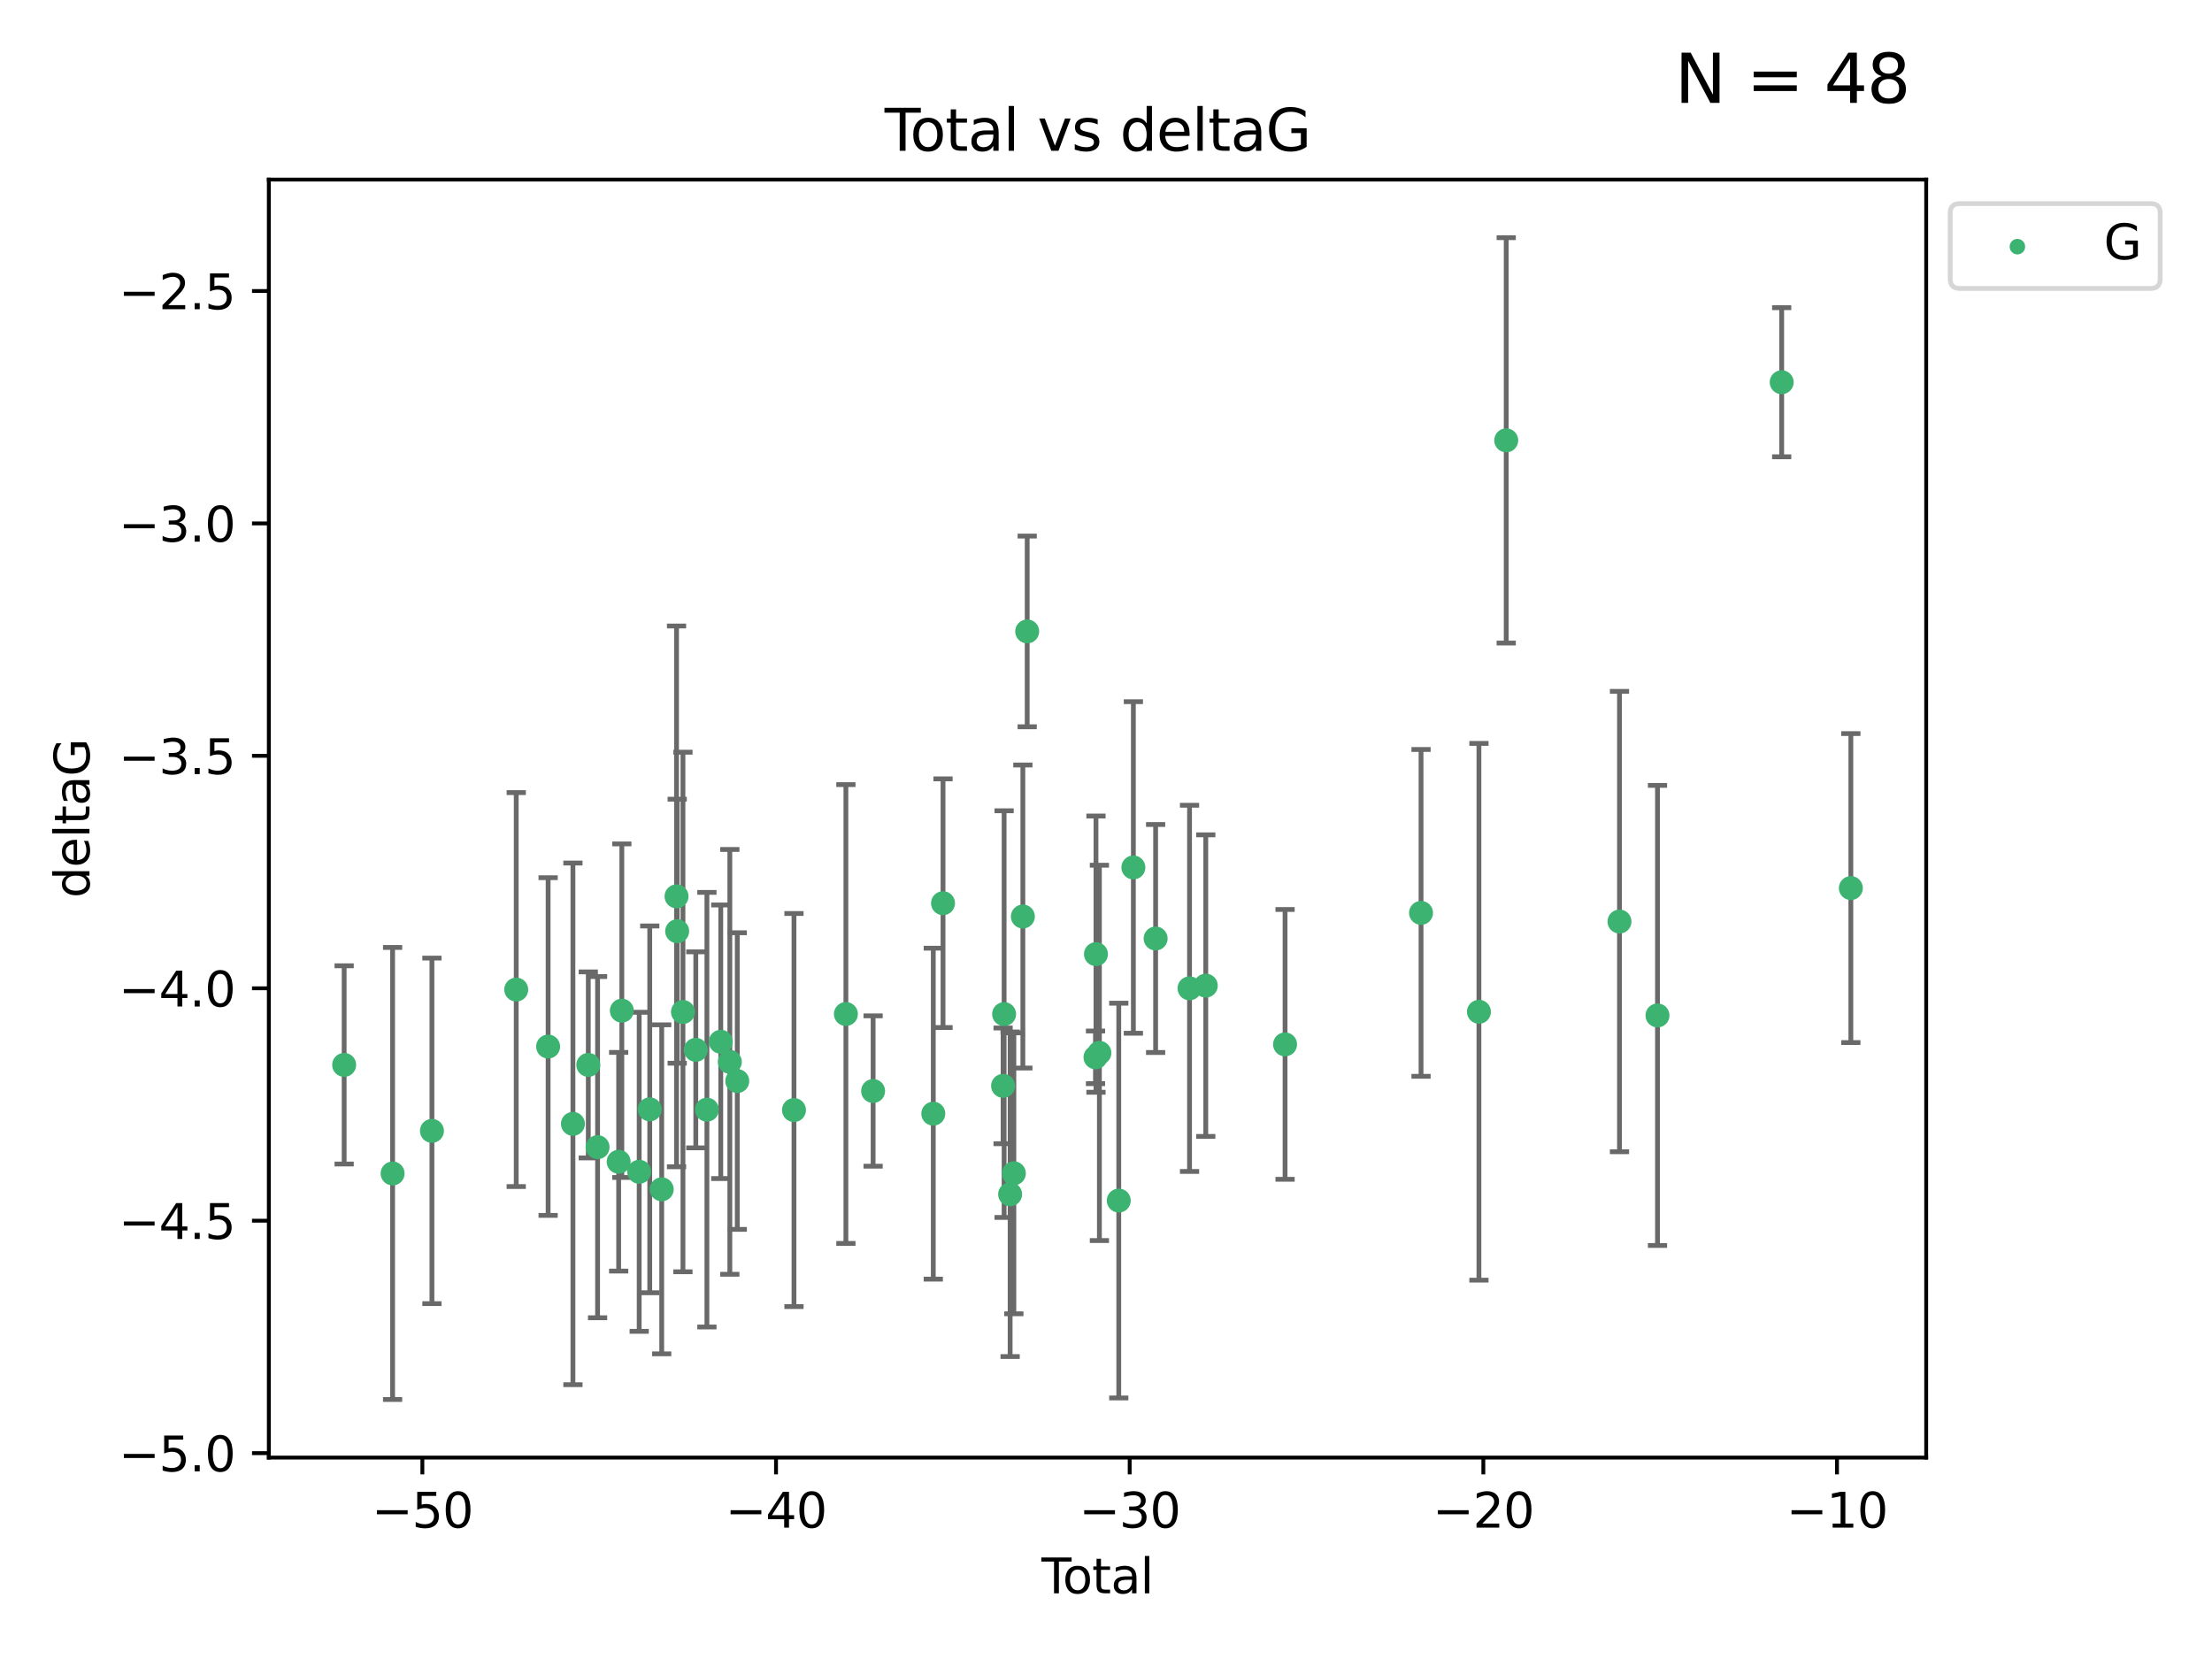 <?xml version="1.0" encoding="utf-8" standalone="no"?>
<!DOCTYPE svg PUBLIC "-//W3C//DTD SVG 1.1//EN"
  "http://www.w3.org/Graphics/SVG/1.1/DTD/svg11.dtd">
<svg xmlns:xlink="http://www.w3.org/1999/xlink" width="460.8pt" height="345.6pt" viewBox="0 0 460.8 345.6" xmlns="http://www.w3.org/2000/svg" version="1.1">
 <defs>
  <style type="text/css">*{stroke-linejoin: round; stroke-linecap: butt}</style>
 </defs>
 <g id="figure_1">
  <g id="patch_1">
   <path d="M 0 345.6 
L 460.8 345.6 
L 460.8 0 
L 0 0 
z
" style="fill: #ffffff"/>
  </g>
  <g id="axes_1">
   <g id="patch_2">
    <path d="M 56 303.64 
L 401.26 303.64 
L 401.26 37.411 
L 56 37.411 
z
" style="fill: #ffffff"/>
   </g>
   <g id="PathCollection_1">
    <defs>
     <path id="m19e76d04d7" d="M 0 1.118 
C 0.297 1.118 0.581 1 0.791 0.791 
C 1 0.581 1.118 0.297 1.118 0 
C 1.118 -0.297 1 -0.581 0.791 -0.791 
C 0.581 -1 0.297 -1.118 0 -1.118 
C -0.297 -1.118 -0.581 -1 -0.791 -0.791 
C -1 -0.581 -1.118 -0.297 -1.118 0 
C -1.118 0.297 -1 0.581 -0.791 0.791 
C -0.581 1 -0.297 1.118 0 1.118 
z
" style="stroke: #3cb371"/>
    </defs>
    <g clip-path="url(#pc43742efe1)">
     <use xlink:href="#m19e76d04d7" x="71.694" y="221.839" style="fill: #3cb371; stroke: #3cb371"/>
     <use xlink:href="#m19e76d04d7" x="81.786" y="244.454" style="fill: #3cb371; stroke: #3cb371"/>
     <use xlink:href="#m19e76d04d7" x="89.979" y="235.581" style="fill: #3cb371; stroke: #3cb371"/>
     <use xlink:href="#m19e76d04d7" x="107.539" y="206.146" style="fill: #3cb371; stroke: #3cb371"/>
     <use xlink:href="#m19e76d04d7" x="114.184" y="218.017" style="fill: #3cb371; stroke: #3cb371"/>
     <use xlink:href="#m19e76d04d7" x="119.351" y="234.121" style="fill: #3cb371; stroke: #3cb371"/>
     <use xlink:href="#m19e76d04d7" x="122.552" y="221.839" style="fill: #3cb371; stroke: #3cb371"/>
     <use xlink:href="#m19e76d04d7" x="124.487" y="238.972" style="fill: #3cb371; stroke: #3cb371"/>
     <use xlink:href="#m19e76d04d7" x="128.879" y="242.013" style="fill: #3cb371; stroke: #3cb371"/>
     <use xlink:href="#m19e76d04d7" x="129.538" y="210.541" style="fill: #3cb371; stroke: #3cb371"/>
     <use xlink:href="#m19e76d04d7" x="133.154" y="244.106" style="fill: #3cb371; stroke: #3cb371"/>
     <use xlink:href="#m19e76d04d7" x="135.354" y="231.1" style="fill: #3cb371; stroke: #3cb371"/>
     <use xlink:href="#m19e76d04d7" x="137.846" y="247.757" style="fill: #3cb371; stroke: #3cb371"/>
     <use xlink:href="#m19e76d04d7" x="140.934" y="186.729" style="fill: #3cb371; stroke: #3cb371"/>
     <use xlink:href="#m19e76d04d7" x="141.069" y="193.984" style="fill: #3cb371; stroke: #3cb371"/>
     <use xlink:href="#m19e76d04d7" x="142.271" y="210.816" style="fill: #3cb371; stroke: #3cb371"/>
     <use xlink:href="#m19e76d04d7" x="144.947" y="218.701" style="fill: #3cb371; stroke: #3cb371"/>
     <use xlink:href="#m19e76d04d7" x="147.261" y="231.169" style="fill: #3cb371; stroke: #3cb371"/>
     <use xlink:href="#m19e76d04d7" x="150.148" y="217.019" style="fill: #3cb371; stroke: #3cb371"/>
     <use xlink:href="#m19e76d04d7" x="152.038" y="221.206" style="fill: #3cb371; stroke: #3cb371"/>
     <use xlink:href="#m19e76d04d7" x="153.588" y="225.206" style="fill: #3cb371; stroke: #3cb371"/>
     <use xlink:href="#m19e76d04d7" x="165.4" y="231.244" style="fill: #3cb371; stroke: #3cb371"/>
     <use xlink:href="#m19e76d04d7" x="176.215" y="211.237" style="fill: #3cb371; stroke: #3cb371"/>
     <use xlink:href="#m19e76d04d7" x="181.884" y="227.278" style="fill: #3cb371; stroke: #3cb371"/>
     <use xlink:href="#m19e76d04d7" x="194.42" y="231.996" style="fill: #3cb371; stroke: #3cb371"/>
     <use xlink:href="#m19e76d04d7" x="196.448" y="188.152" style="fill: #3cb371; stroke: #3cb371"/>
     <use xlink:href="#m19e76d04d7" x="208.962" y="226.203" style="fill: #3cb371; stroke: #3cb371"/>
     <use xlink:href="#m19e76d04d7" x="209.175" y="211.258" style="fill: #3cb371; stroke: #3cb371"/>
     <use xlink:href="#m19e76d04d7" x="210.428" y="248.785" style="fill: #3cb371; stroke: #3cb371"/>
     <use xlink:href="#m19e76d04d7" x="211.206" y="244.427" style="fill: #3cb371; stroke: #3cb371"/>
     <use xlink:href="#m19e76d04d7" x="213.081" y="190.925" style="fill: #3cb371; stroke: #3cb371"/>
     <use xlink:href="#m19e76d04d7" x="213.983" y="131.536" style="fill: #3cb371; stroke: #3cb371"/>
     <use xlink:href="#m19e76d04d7" x="228.213" y="220.259" style="fill: #3cb371; stroke: #3cb371"/>
     <use xlink:href="#m19e76d04d7" x="228.311" y="198.764" style="fill: #3cb371; stroke: #3cb371"/>
     <use xlink:href="#m19e76d04d7" x="229.025" y="219.335" style="fill: #3cb371; stroke: #3cb371"/>
     <use xlink:href="#m19e76d04d7" x="233.06" y="250.1" style="fill: #3cb371; stroke: #3cb371"/>
     <use xlink:href="#m19e76d04d7" x="236.102" y="180.705" style="fill: #3cb371; stroke: #3cb371"/>
     <use xlink:href="#m19e76d04d7" x="240.738" y="195.507" style="fill: #3cb371; stroke: #3cb371"/>
     <use xlink:href="#m19e76d04d7" x="247.802" y="205.891" style="fill: #3cb371; stroke: #3cb371"/>
     <use xlink:href="#m19e76d04d7" x="251.185" y="205.324" style="fill: #3cb371; stroke: #3cb371"/>
     <use xlink:href="#m19e76d04d7" x="267.701" y="217.565" style="fill: #3cb371; stroke: #3cb371"/>
     <use xlink:href="#m19e76d04d7" x="296.028" y="190.172" style="fill: #3cb371; stroke: #3cb371"/>
     <use xlink:href="#m19e76d04d7" x="308.089" y="210.775" style="fill: #3cb371; stroke: #3cb371"/>
     <use xlink:href="#m19e76d04d7" x="313.772" y="91.737" style="fill: #3cb371; stroke: #3cb371"/>
     <use xlink:href="#m19e76d04d7" x="337.369" y="191.977" style="fill: #3cb371; stroke: #3cb371"/>
     <use xlink:href="#m19e76d04d7" x="345.286" y="211.534" style="fill: #3cb371; stroke: #3cb371"/>
     <use xlink:href="#m19e76d04d7" x="371.157" y="79.626" style="fill: #3cb371; stroke: #3cb371"/>
     <use xlink:href="#m19e76d04d7" x="385.566" y="185.004" style="fill: #3cb371; stroke: #3cb371"/>
    </g>
   </g>
   <g id="matplotlib.axis_1">
    <g id="xtick_1">
     <g id="line2d_1">
      <defs>
       <path id="m2f6e26c437" d="M 0 0 
L 0 3.5 
" style="stroke: #000000; stroke-width: 0.8"/>
      </defs>
      <g>
       <use xlink:href="#m2f6e26c437" x="87.986" y="303.64" style="stroke: #000000; stroke-width: 0.8"/>
      </g>
     </g>
     <g id="text_1">
      <!-- −50 -->
      <g transform="translate(77.434 318.238)scale(0.1 -0.1)">
       <defs>
        <path id="DejaVuSans-2212" d="M 678 2272 
L 4684 2272 
L 4684 1741 
L 678 1741 
L 678 2272 
z
" transform="scale(0.016)"/>
        <path id="DejaVuSans-35" d="M 691 4666 
L 3169 4666 
L 3169 4134 
L 1269 4134 
L 1269 2991 
Q 1406 3038 1543 3061 
Q 1681 3084 1819 3084 
Q 2600 3084 3056 2656 
Q 3513 2228 3513 1497 
Q 3513 744 3044 326 
Q 2575 -91 1722 -91 
Q 1428 -91 1123 -41 
Q 819 9 494 109 
L 494 744 
Q 775 591 1075 516 
Q 1375 441 1709 441 
Q 2250 441 2565 725 
Q 2881 1009 2881 1497 
Q 2881 1984 2565 2268 
Q 2250 2553 1709 2553 
Q 1456 2553 1204 2497 
Q 953 2441 691 2322 
L 691 4666 
z
" transform="scale(0.016)"/>
        <path id="DejaVuSans-30" d="M 2034 4250 
Q 1547 4250 1301 3770 
Q 1056 3291 1056 2328 
Q 1056 1369 1301 889 
Q 1547 409 2034 409 
Q 2525 409 2770 889 
Q 3016 1369 3016 2328 
Q 3016 3291 2770 3770 
Q 2525 4250 2034 4250 
z
M 2034 4750 
Q 2819 4750 3233 4129 
Q 3647 3509 3647 2328 
Q 3647 1150 3233 529 
Q 2819 -91 2034 -91 
Q 1250 -91 836 529 
Q 422 1150 422 2328 
Q 422 3509 836 4129 
Q 1250 4750 2034 4750 
z
" transform="scale(0.016)"/>
       </defs>
       <use xlink:href="#DejaVuSans-2212"/>
       <use xlink:href="#DejaVuSans-35" x="83.789"/>
       <use xlink:href="#DejaVuSans-30" x="147.412"/>
      </g>
     </g>
    </g>
    <g id="xtick_2">
     <g id="line2d_2">
      <g>
       <use xlink:href="#m2f6e26c437" x="161.659" y="303.64" style="stroke: #000000; stroke-width: 0.8"/>
      </g>
     </g>
     <g id="text_2">
      <!-- −40 -->
      <g transform="translate(151.107 318.238)scale(0.1 -0.1)">
       <defs>
        <path id="DejaVuSans-34" d="M 2419 4116 
L 825 1625 
L 2419 1625 
L 2419 4116 
z
M 2253 4666 
L 3047 4666 
L 3047 1625 
L 3713 1625 
L 3713 1100 
L 3047 1100 
L 3047 0 
L 2419 0 
L 2419 1100 
L 313 1100 
L 313 1709 
L 2253 4666 
z
" transform="scale(0.016)"/>
       </defs>
       <use xlink:href="#DejaVuSans-2212"/>
       <use xlink:href="#DejaVuSans-34" x="83.789"/>
       <use xlink:href="#DejaVuSans-30" x="147.412"/>
      </g>
     </g>
    </g>
    <g id="xtick_3">
     <g id="line2d_3">
      <g>
       <use xlink:href="#m2f6e26c437" x="235.332" y="303.64" style="stroke: #000000; stroke-width: 0.8"/>
      </g>
     </g>
     <g id="text_3">
      <!-- −30 -->
      <g transform="translate(224.78 318.238)scale(0.1 -0.1)">
       <defs>
        <path id="DejaVuSans-33" d="M 2597 2516 
Q 3050 2419 3304 2112 
Q 3559 1806 3559 1356 
Q 3559 666 3084 287 
Q 2609 -91 1734 -91 
Q 1441 -91 1130 -33 
Q 819 25 488 141 
L 488 750 
Q 750 597 1062 519 
Q 1375 441 1716 441 
Q 2309 441 2620 675 
Q 2931 909 2931 1356 
Q 2931 1769 2642 2001 
Q 2353 2234 1838 2234 
L 1294 2234 
L 1294 2753 
L 1863 2753 
Q 2328 2753 2575 2939 
Q 2822 3125 2822 3475 
Q 2822 3834 2567 4026 
Q 2313 4219 1838 4219 
Q 1578 4219 1281 4162 
Q 984 4106 628 3988 
L 628 4550 
Q 988 4650 1302 4700 
Q 1616 4750 1894 4750 
Q 2613 4750 3031 4423 
Q 3450 4097 3450 3541 
Q 3450 3153 3228 2886 
Q 3006 2619 2597 2516 
z
" transform="scale(0.016)"/>
       </defs>
       <use xlink:href="#DejaVuSans-2212"/>
       <use xlink:href="#DejaVuSans-33" x="83.789"/>
       <use xlink:href="#DejaVuSans-30" x="147.412"/>
      </g>
     </g>
    </g>
    <g id="xtick_4">
     <g id="line2d_4">
      <g>
       <use xlink:href="#m2f6e26c437" x="309.006" y="303.64" style="stroke: #000000; stroke-width: 0.8"/>
      </g>
     </g>
     <g id="text_4">
      <!-- −20 -->
      <g transform="translate(298.453 318.238)scale(0.1 -0.1)">
       <defs>
        <path id="DejaVuSans-32" d="M 1228 531 
L 3431 531 
L 3431 0 
L 469 0 
L 469 531 
Q 828 903 1448 1529 
Q 2069 2156 2228 2338 
Q 2531 2678 2651 2914 
Q 2772 3150 2772 3378 
Q 2772 3750 2511 3984 
Q 2250 4219 1831 4219 
Q 1534 4219 1204 4116 
Q 875 4013 500 3803 
L 500 4441 
Q 881 4594 1212 4672 
Q 1544 4750 1819 4750 
Q 2544 4750 2975 4387 
Q 3406 4025 3406 3419 
Q 3406 3131 3298 2873 
Q 3191 2616 2906 2266 
Q 2828 2175 2409 1742 
Q 1991 1309 1228 531 
z
" transform="scale(0.016)"/>
       </defs>
       <use xlink:href="#DejaVuSans-2212"/>
       <use xlink:href="#DejaVuSans-32" x="83.789"/>
       <use xlink:href="#DejaVuSans-30" x="147.412"/>
      </g>
     </g>
    </g>
    <g id="xtick_5">
     <g id="line2d_5">
      <g>
       <use xlink:href="#m2f6e26c437" x="382.679" y="303.64" style="stroke: #000000; stroke-width: 0.8"/>
      </g>
     </g>
     <g id="text_5">
      <!-- −10 -->
      <g transform="translate(372.126 318.238)scale(0.1 -0.1)">
       <defs>
        <path id="DejaVuSans-31" d="M 794 531 
L 1825 531 
L 1825 4091 
L 703 3866 
L 703 4441 
L 1819 4666 
L 2450 4666 
L 2450 531 
L 3481 531 
L 3481 0 
L 794 0 
L 794 531 
z
" transform="scale(0.016)"/>
       </defs>
       <use xlink:href="#DejaVuSans-2212"/>
       <use xlink:href="#DejaVuSans-31" x="83.789"/>
       <use xlink:href="#DejaVuSans-30" x="147.412"/>
      </g>
     </g>
    </g>
    <g id="text_6">
     <!-- Total -->
     <g transform="translate(216.953 331.917)scale(0.1 -0.1)">
      <defs>
       <path id="DejaVuSans-54" d="M -19 4666 
L 3928 4666 
L 3928 4134 
L 2272 4134 
L 2272 0 
L 1638 0 
L 1638 4134 
L -19 4134 
L -19 4666 
z
" transform="scale(0.016)"/>
       <path id="DejaVuSans-6f" d="M 1959 3097 
Q 1497 3097 1228 2736 
Q 959 2375 959 1747 
Q 959 1119 1226 758 
Q 1494 397 1959 397 
Q 2419 397 2687 759 
Q 2956 1122 2956 1747 
Q 2956 2369 2687 2733 
Q 2419 3097 1959 3097 
z
M 1959 3584 
Q 2709 3584 3137 3096 
Q 3566 2609 3566 1747 
Q 3566 888 3137 398 
Q 2709 -91 1959 -91 
Q 1206 -91 779 398 
Q 353 888 353 1747 
Q 353 2609 779 3096 
Q 1206 3584 1959 3584 
z
" transform="scale(0.016)"/>
       <path id="DejaVuSans-74" d="M 1172 4494 
L 1172 3500 
L 2356 3500 
L 2356 3053 
L 1172 3053 
L 1172 1153 
Q 1172 725 1289 603 
Q 1406 481 1766 481 
L 2356 481 
L 2356 0 
L 1766 0 
Q 1100 0 847 248 
Q 594 497 594 1153 
L 594 3053 
L 172 3053 
L 172 3500 
L 594 3500 
L 594 4494 
L 1172 4494 
z
" transform="scale(0.016)"/>
       <path id="DejaVuSans-61" d="M 2194 1759 
Q 1497 1759 1228 1600 
Q 959 1441 959 1056 
Q 959 750 1161 570 
Q 1363 391 1709 391 
Q 2188 391 2477 730 
Q 2766 1069 2766 1631 
L 2766 1759 
L 2194 1759 
z
M 3341 1997 
L 3341 0 
L 2766 0 
L 2766 531 
Q 2569 213 2275 61 
Q 1981 -91 1556 -91 
Q 1019 -91 701 211 
Q 384 513 384 1019 
Q 384 1609 779 1909 
Q 1175 2209 1959 2209 
L 2766 2209 
L 2766 2266 
Q 2766 2663 2505 2880 
Q 2244 3097 1772 3097 
Q 1472 3097 1187 3025 
Q 903 2953 641 2809 
L 641 3341 
Q 956 3463 1253 3523 
Q 1550 3584 1831 3584 
Q 2591 3584 2966 3190 
Q 3341 2797 3341 1997 
z
" transform="scale(0.016)"/>
       <path id="DejaVuSans-6c" d="M 603 4863 
L 1178 4863 
L 1178 0 
L 603 0 
L 603 4863 
z
" transform="scale(0.016)"/>
      </defs>
      <use xlink:href="#DejaVuSans-54"/>
      <use xlink:href="#DejaVuSans-6f" x="44.084"/>
      <use xlink:href="#DejaVuSans-74" x="105.266"/>
      <use xlink:href="#DejaVuSans-61" x="144.475"/>
      <use xlink:href="#DejaVuSans-6c" x="205.754"/>
     </g>
    </g>
   </g>
   <g id="matplotlib.axis_2">
    <g id="ytick_1">
     <g id="line2d_6">
      <defs>
       <path id="m4fcb6da453" d="M 0 0 
L -3.5 0 
" style="stroke: #000000; stroke-width: 0.8"/>
      </defs>
      <g>
       <use xlink:href="#m4fcb6da453" x="56" y="302.714" style="stroke: #000000; stroke-width: 0.8"/>
      </g>
     </g>
     <g id="text_7">
      <!-- −5.0 -->
      <g transform="translate(24.717 306.513)scale(0.1 -0.1)">
       <defs>
        <path id="DejaVuSans-2e" d="M 684 794 
L 1344 794 
L 1344 0 
L 684 0 
L 684 794 
z
" transform="scale(0.016)"/>
       </defs>
       <use xlink:href="#DejaVuSans-2212"/>
       <use xlink:href="#DejaVuSans-35" x="83.789"/>
       <use xlink:href="#DejaVuSans-2e" x="147.412"/>
       <use xlink:href="#DejaVuSans-30" x="179.199"/>
      </g>
     </g>
    </g>
    <g id="ytick_2">
     <g id="line2d_7">
      <g>
       <use xlink:href="#m4fcb6da453" x="56" y="254.295" style="stroke: #000000; stroke-width: 0.8"/>
      </g>
     </g>
     <g id="text_8">
      <!-- −4.5 -->
      <g transform="translate(24.717 258.094)scale(0.1 -0.1)">
       <use xlink:href="#DejaVuSans-2212"/>
       <use xlink:href="#DejaVuSans-34" x="83.789"/>
       <use xlink:href="#DejaVuSans-2e" x="147.412"/>
       <use xlink:href="#DejaVuSans-35" x="179.199"/>
      </g>
     </g>
    </g>
    <g id="ytick_3">
     <g id="line2d_8">
      <g>
       <use xlink:href="#m4fcb6da453" x="56" y="205.876" style="stroke: #000000; stroke-width: 0.8"/>
      </g>
     </g>
     <g id="text_9">
      <!-- −4.0 -->
      <g transform="translate(24.717 209.675)scale(0.1 -0.1)">
       <use xlink:href="#DejaVuSans-2212"/>
       <use xlink:href="#DejaVuSans-34" x="83.789"/>
       <use xlink:href="#DejaVuSans-2e" x="147.412"/>
       <use xlink:href="#DejaVuSans-30" x="179.199"/>
      </g>
     </g>
    </g>
    <g id="ytick_4">
     <g id="line2d_9">
      <g>
       <use xlink:href="#m4fcb6da453" x="56" y="157.456" style="stroke: #000000; stroke-width: 0.8"/>
      </g>
     </g>
     <g id="text_10">
      <!-- −3.5 -->
      <g transform="translate(24.717 161.256)scale(0.1 -0.1)">
       <use xlink:href="#DejaVuSans-2212"/>
       <use xlink:href="#DejaVuSans-33" x="83.789"/>
       <use xlink:href="#DejaVuSans-2e" x="147.412"/>
       <use xlink:href="#DejaVuSans-35" x="179.199"/>
      </g>
     </g>
    </g>
    <g id="ytick_5">
     <g id="line2d_10">
      <g>
       <use xlink:href="#m4fcb6da453" x="56" y="109.037" style="stroke: #000000; stroke-width: 0.8"/>
      </g>
     </g>
     <g id="text_11">
      <!-- −3.0 -->
      <g transform="translate(24.717 112.837)scale(0.1 -0.1)">
       <use xlink:href="#DejaVuSans-2212"/>
       <use xlink:href="#DejaVuSans-33" x="83.789"/>
       <use xlink:href="#DejaVuSans-2e" x="147.412"/>
       <use xlink:href="#DejaVuSans-30" x="179.199"/>
      </g>
     </g>
    </g>
    <g id="ytick_6">
     <g id="line2d_11">
      <g>
       <use xlink:href="#m4fcb6da453" x="56" y="60.618" style="stroke: #000000; stroke-width: 0.8"/>
      </g>
     </g>
     <g id="text_12">
      <!-- −2.5 -->
      <g transform="translate(24.717 64.417)scale(0.1 -0.1)">
       <use xlink:href="#DejaVuSans-2212"/>
       <use xlink:href="#DejaVuSans-32" x="83.789"/>
       <use xlink:href="#DejaVuSans-2e" x="147.412"/>
       <use xlink:href="#DejaVuSans-35" x="179.199"/>
      </g>
     </g>
    </g>
    <g id="text_13">
     <!-- deltaG -->
     <g transform="translate(18.637 187.064)rotate(-90)scale(0.1 -0.1)">
      <defs>
       <path id="DejaVuSans-64" d="M 2906 2969 
L 2906 4863 
L 3481 4863 
L 3481 0 
L 2906 0 
L 2906 525 
Q 2725 213 2448 61 
Q 2172 -91 1784 -91 
Q 1150 -91 751 415 
Q 353 922 353 1747 
Q 353 2572 751 3078 
Q 1150 3584 1784 3584 
Q 2172 3584 2448 3432 
Q 2725 3281 2906 2969 
z
M 947 1747 
Q 947 1113 1208 752 
Q 1469 391 1925 391 
Q 2381 391 2643 752 
Q 2906 1113 2906 1747 
Q 2906 2381 2643 2742 
Q 2381 3103 1925 3103 
Q 1469 3103 1208 2742 
Q 947 2381 947 1747 
z
" transform="scale(0.016)"/>
       <path id="DejaVuSans-65" d="M 3597 1894 
L 3597 1613 
L 953 1613 
Q 991 1019 1311 708 
Q 1631 397 2203 397 
Q 2534 397 2845 478 
Q 3156 559 3463 722 
L 3463 178 
Q 3153 47 2828 -22 
Q 2503 -91 2169 -91 
Q 1331 -91 842 396 
Q 353 884 353 1716 
Q 353 2575 817 3079 
Q 1281 3584 2069 3584 
Q 2775 3584 3186 3129 
Q 3597 2675 3597 1894 
z
M 3022 2063 
Q 3016 2534 2758 2815 
Q 2500 3097 2075 3097 
Q 1594 3097 1305 2825 
Q 1016 2553 972 2059 
L 3022 2063 
z
" transform="scale(0.016)"/>
       <path id="DejaVuSans-47" d="M 3809 666 
L 3809 1919 
L 2778 1919 
L 2778 2438 
L 4434 2438 
L 4434 434 
Q 4069 175 3628 42 
Q 3188 -91 2688 -91 
Q 1594 -91 976 548 
Q 359 1188 359 2328 
Q 359 3472 976 4111 
Q 1594 4750 2688 4750 
Q 3144 4750 3555 4637 
Q 3966 4525 4313 4306 
L 4313 3634 
Q 3963 3931 3569 4081 
Q 3175 4231 2741 4231 
Q 1884 4231 1454 3753 
Q 1025 3275 1025 2328 
Q 1025 1384 1454 906 
Q 1884 428 2741 428 
Q 3075 428 3337 486 
Q 3600 544 3809 666 
z
" transform="scale(0.016)"/>
      </defs>
      <use xlink:href="#DejaVuSans-64"/>
      <use xlink:href="#DejaVuSans-65" x="63.477"/>
      <use xlink:href="#DejaVuSans-6c" x="125"/>
      <use xlink:href="#DejaVuSans-74" x="152.783"/>
      <use xlink:href="#DejaVuSans-61" x="191.992"/>
      <use xlink:href="#DejaVuSans-47" x="253.271"/>
     </g>
    </g>
   </g>
   <g id="LineCollection_1">
    <path d="M 71.694 242.486 
L 71.694 201.192 
" clip-path="url(#pc43742efe1)" style="fill: none; stroke: #696969"/>
    <path d="M 81.786 291.539 
L 81.786 197.37 
" clip-path="url(#pc43742efe1)" style="fill: none; stroke: #696969"/>
    <path d="M 89.979 271.571 
L 89.979 199.591 
" clip-path="url(#pc43742efe1)" style="fill: none; stroke: #696969"/>
    <path d="M 107.539 247.18 
L 107.539 165.112 
" clip-path="url(#pc43742efe1)" style="fill: none; stroke: #696969"/>
    <path d="M 114.184 253.19 
L 114.184 182.843 
" clip-path="url(#pc43742efe1)" style="fill: none; stroke: #696969"/>
    <path d="M 119.351 288.458 
L 119.351 179.784 
" clip-path="url(#pc43742efe1)" style="fill: none; stroke: #696969"/>
    <path d="M 122.552 241.213 
L 122.552 202.465 
" clip-path="url(#pc43742efe1)" style="fill: none; stroke: #696969"/>
    <path d="M 124.487 274.512 
L 124.487 203.431 
" clip-path="url(#pc43742efe1)" style="fill: none; stroke: #696969"/>
    <path d="M 128.879 264.791 
L 128.879 219.236 
" clip-path="url(#pc43742efe1)" style="fill: none; stroke: #696969"/>
    <path d="M 129.538 245.285 
L 129.538 175.796 
" clip-path="url(#pc43742efe1)" style="fill: none; stroke: #696969"/>
    <path d="M 133.154 277.338 
L 133.154 210.875 
" clip-path="url(#pc43742efe1)" style="fill: none; stroke: #696969"/>
    <path d="M 135.354 269.304 
L 135.354 192.895 
" clip-path="url(#pc43742efe1)" style="fill: none; stroke: #696969"/>
    <path d="M 137.846 282.027 
L 137.846 213.486 
" clip-path="url(#pc43742efe1)" style="fill: none; stroke: #696969"/>
    <path d="M 140.934 243.055 
L 140.934 130.404 
" clip-path="url(#pc43742efe1)" style="fill: none; stroke: #696969"/>
    <path d="M 141.069 221.488 
L 141.069 166.48 
" clip-path="url(#pc43742efe1)" style="fill: none; stroke: #696969"/>
    <path d="M 142.271 264.935 
L 142.271 156.697 
" clip-path="url(#pc43742efe1)" style="fill: none; stroke: #696969"/>
    <path d="M 144.947 239.121 
L 144.947 198.282 
" clip-path="url(#pc43742efe1)" style="fill: none; stroke: #696969"/>
    <path d="M 147.261 276.437 
L 147.261 185.901 
" clip-path="url(#pc43742efe1)" style="fill: none; stroke: #696969"/>
    <path d="M 150.148 245.515 
L 150.148 188.524 
" clip-path="url(#pc43742efe1)" style="fill: none; stroke: #696969"/>
    <path d="M 152.038 265.453 
L 152.038 176.958 
" clip-path="url(#pc43742efe1)" style="fill: none; stroke: #696969"/>
    <path d="M 153.588 256.103 
L 153.588 194.31 
" clip-path="url(#pc43742efe1)" style="fill: none; stroke: #696969"/>
    <path d="M 165.4 272.186 
L 165.4 190.302 
" clip-path="url(#pc43742efe1)" style="fill: none; stroke: #696969"/>
    <path d="M 176.215 259.022 
L 176.215 163.451 
" clip-path="url(#pc43742efe1)" style="fill: none; stroke: #696969"/>
    <path d="M 181.884 242.937 
L 181.884 211.62 
" clip-path="url(#pc43742efe1)" style="fill: none; stroke: #696969"/>
    <path d="M 194.42 266.465 
L 194.42 197.526 
" clip-path="url(#pc43742efe1)" style="fill: none; stroke: #696969"/>
    <path d="M 196.448 214.056 
L 196.448 162.249 
" clip-path="url(#pc43742efe1)" style="fill: none; stroke: #696969"/>
    <path d="M 208.962 238.261 
L 208.962 214.145 
" clip-path="url(#pc43742efe1)" style="fill: none; stroke: #696969"/>
    <path d="M 209.175 253.617 
L 209.175 168.899 
" clip-path="url(#pc43742efe1)" style="fill: none; stroke: #696969"/>
    <path d="M 210.428 282.594 
L 210.428 214.976 
" clip-path="url(#pc43742efe1)" style="fill: none; stroke: #696969"/>
    <path d="M 211.206 273.681 
L 211.206 215.173 
" clip-path="url(#pc43742efe1)" style="fill: none; stroke: #696969"/>
    <path d="M 213.081 222.489 
L 213.081 159.361 
" clip-path="url(#pc43742efe1)" style="fill: none; stroke: #696969"/>
    <path d="M 213.983 151.399 
L 213.983 111.672 
" clip-path="url(#pc43742efe1)" style="fill: none; stroke: #696969"/>
    <path d="M 228.213 225.744 
L 228.213 214.775 
" clip-path="url(#pc43742efe1)" style="fill: none; stroke: #696969"/>
    <path d="M 228.311 227.537 
L 228.311 169.991 
" clip-path="url(#pc43742efe1)" style="fill: none; stroke: #696969"/>
    <path d="M 229.025 258.429 
L 229.025 180.24 
" clip-path="url(#pc43742efe1)" style="fill: none; stroke: #696969"/>
    <path d="M 233.06 291.218 
L 233.06 208.983 
" clip-path="url(#pc43742efe1)" style="fill: none; stroke: #696969"/>
    <path d="M 236.102 215.241 
L 236.102 146.169 
" clip-path="url(#pc43742efe1)" style="fill: none; stroke: #696969"/>
    <path d="M 240.738 219.255 
L 240.738 171.758 
" clip-path="url(#pc43742efe1)" style="fill: none; stroke: #696969"/>
    <path d="M 247.802 244.031 
L 247.802 167.751 
" clip-path="url(#pc43742efe1)" style="fill: none; stroke: #696969"/>
    <path d="M 251.185 236.737 
L 251.185 173.91 
" clip-path="url(#pc43742efe1)" style="fill: none; stroke: #696969"/>
    <path d="M 267.701 245.666 
L 267.701 189.464 
" clip-path="url(#pc43742efe1)" style="fill: none; stroke: #696969"/>
    <path d="M 296.028 224.211 
L 296.028 156.133 
" clip-path="url(#pc43742efe1)" style="fill: none; stroke: #696969"/>
    <path d="M 308.089 266.683 
L 308.089 154.866 
" clip-path="url(#pc43742efe1)" style="fill: none; stroke: #696969"/>
    <path d="M 313.772 133.961 
L 313.772 49.513 
" clip-path="url(#pc43742efe1)" style="fill: none; stroke: #696969"/>
    <path d="M 337.369 239.933 
L 337.369 144.021 
" clip-path="url(#pc43742efe1)" style="fill: none; stroke: #696969"/>
    <path d="M 345.286 259.458 
L 345.286 163.611 
" clip-path="url(#pc43742efe1)" style="fill: none; stroke: #696969"/>
    <path d="M 371.157 95.16 
L 371.157 64.092 
" clip-path="url(#pc43742efe1)" style="fill: none; stroke: #696969"/>
    <path d="M 385.566 217.186 
L 385.566 152.823 
" clip-path="url(#pc43742efe1)" style="fill: none; stroke: #696969"/>
   </g>
   <g id="line2d_12">
    <defs>
     <path id="m56ead9e1d2" d="M 2 0 
L -2 -0 
" style="stroke: #696969"/>
    </defs>
    <g clip-path="url(#pc43742efe1)">
     <use xlink:href="#m56ead9e1d2" x="71.694" y="242.486" style="fill: #696969; stroke: #696969"/>
     <use xlink:href="#m56ead9e1d2" x="81.786" y="291.539" style="fill: #696969; stroke: #696969"/>
     <use xlink:href="#m56ead9e1d2" x="89.979" y="271.571" style="fill: #696969; stroke: #696969"/>
     <use xlink:href="#m56ead9e1d2" x="107.539" y="247.18" style="fill: #696969; stroke: #696969"/>
     <use xlink:href="#m56ead9e1d2" x="114.184" y="253.19" style="fill: #696969; stroke: #696969"/>
     <use xlink:href="#m56ead9e1d2" x="119.351" y="288.458" style="fill: #696969; stroke: #696969"/>
     <use xlink:href="#m56ead9e1d2" x="122.552" y="241.213" style="fill: #696969; stroke: #696969"/>
     <use xlink:href="#m56ead9e1d2" x="124.487" y="274.512" style="fill: #696969; stroke: #696969"/>
     <use xlink:href="#m56ead9e1d2" x="128.879" y="264.791" style="fill: #696969; stroke: #696969"/>
     <use xlink:href="#m56ead9e1d2" x="129.538" y="245.285" style="fill: #696969; stroke: #696969"/>
     <use xlink:href="#m56ead9e1d2" x="133.154" y="277.338" style="fill: #696969; stroke: #696969"/>
     <use xlink:href="#m56ead9e1d2" x="135.354" y="269.304" style="fill: #696969; stroke: #696969"/>
     <use xlink:href="#m56ead9e1d2" x="137.846" y="282.027" style="fill: #696969; stroke: #696969"/>
     <use xlink:href="#m56ead9e1d2" x="140.934" y="243.055" style="fill: #696969; stroke: #696969"/>
     <use xlink:href="#m56ead9e1d2" x="141.069" y="221.488" style="fill: #696969; stroke: #696969"/>
     <use xlink:href="#m56ead9e1d2" x="142.271" y="264.935" style="fill: #696969; stroke: #696969"/>
     <use xlink:href="#m56ead9e1d2" x="144.947" y="239.121" style="fill: #696969; stroke: #696969"/>
     <use xlink:href="#m56ead9e1d2" x="147.261" y="276.437" style="fill: #696969; stroke: #696969"/>
     <use xlink:href="#m56ead9e1d2" x="150.148" y="245.515" style="fill: #696969; stroke: #696969"/>
     <use xlink:href="#m56ead9e1d2" x="152.038" y="265.453" style="fill: #696969; stroke: #696969"/>
     <use xlink:href="#m56ead9e1d2" x="153.588" y="256.103" style="fill: #696969; stroke: #696969"/>
     <use xlink:href="#m56ead9e1d2" x="165.4" y="272.186" style="fill: #696969; stroke: #696969"/>
     <use xlink:href="#m56ead9e1d2" x="176.215" y="259.022" style="fill: #696969; stroke: #696969"/>
     <use xlink:href="#m56ead9e1d2" x="181.884" y="242.937" style="fill: #696969; stroke: #696969"/>
     <use xlink:href="#m56ead9e1d2" x="194.42" y="266.465" style="fill: #696969; stroke: #696969"/>
     <use xlink:href="#m56ead9e1d2" x="196.448" y="214.056" style="fill: #696969; stroke: #696969"/>
     <use xlink:href="#m56ead9e1d2" x="208.962" y="238.261" style="fill: #696969; stroke: #696969"/>
     <use xlink:href="#m56ead9e1d2" x="209.175" y="253.617" style="fill: #696969; stroke: #696969"/>
     <use xlink:href="#m56ead9e1d2" x="210.428" y="282.594" style="fill: #696969; stroke: #696969"/>
     <use xlink:href="#m56ead9e1d2" x="211.206" y="273.681" style="fill: #696969; stroke: #696969"/>
     <use xlink:href="#m56ead9e1d2" x="213.081" y="222.489" style="fill: #696969; stroke: #696969"/>
     <use xlink:href="#m56ead9e1d2" x="213.983" y="151.399" style="fill: #696969; stroke: #696969"/>
     <use xlink:href="#m56ead9e1d2" x="228.213" y="225.744" style="fill: #696969; stroke: #696969"/>
     <use xlink:href="#m56ead9e1d2" x="228.311" y="227.537" style="fill: #696969; stroke: #696969"/>
     <use xlink:href="#m56ead9e1d2" x="229.025" y="258.429" style="fill: #696969; stroke: #696969"/>
     <use xlink:href="#m56ead9e1d2" x="233.06" y="291.218" style="fill: #696969; stroke: #696969"/>
     <use xlink:href="#m56ead9e1d2" x="236.102" y="215.241" style="fill: #696969; stroke: #696969"/>
     <use xlink:href="#m56ead9e1d2" x="240.738" y="219.255" style="fill: #696969; stroke: #696969"/>
     <use xlink:href="#m56ead9e1d2" x="247.802" y="244.031" style="fill: #696969; stroke: #696969"/>
     <use xlink:href="#m56ead9e1d2" x="251.185" y="236.737" style="fill: #696969; stroke: #696969"/>
     <use xlink:href="#m56ead9e1d2" x="267.701" y="245.666" style="fill: #696969; stroke: #696969"/>
     <use xlink:href="#m56ead9e1d2" x="296.028" y="224.211" style="fill: #696969; stroke: #696969"/>
     <use xlink:href="#m56ead9e1d2" x="308.089" y="266.683" style="fill: #696969; stroke: #696969"/>
     <use xlink:href="#m56ead9e1d2" x="313.772" y="133.961" style="fill: #696969; stroke: #696969"/>
     <use xlink:href="#m56ead9e1d2" x="337.369" y="239.933" style="fill: #696969; stroke: #696969"/>
     <use xlink:href="#m56ead9e1d2" x="345.286" y="259.458" style="fill: #696969; stroke: #696969"/>
     <use xlink:href="#m56ead9e1d2" x="371.157" y="95.16" style="fill: #696969; stroke: #696969"/>
     <use xlink:href="#m56ead9e1d2" x="385.566" y="217.186" style="fill: #696969; stroke: #696969"/>
    </g>
   </g>
   <g id="line2d_13">
    <g clip-path="url(#pc43742efe1)">
     <use xlink:href="#m56ead9e1d2" x="71.694" y="201.192" style="fill: #696969; stroke: #696969"/>
     <use xlink:href="#m56ead9e1d2" x="81.786" y="197.37" style="fill: #696969; stroke: #696969"/>
     <use xlink:href="#m56ead9e1d2" x="89.979" y="199.591" style="fill: #696969; stroke: #696969"/>
     <use xlink:href="#m56ead9e1d2" x="107.539" y="165.112" style="fill: #696969; stroke: #696969"/>
     <use xlink:href="#m56ead9e1d2" x="114.184" y="182.843" style="fill: #696969; stroke: #696969"/>
     <use xlink:href="#m56ead9e1d2" x="119.351" y="179.784" style="fill: #696969; stroke: #696969"/>
     <use xlink:href="#m56ead9e1d2" x="122.552" y="202.465" style="fill: #696969; stroke: #696969"/>
     <use xlink:href="#m56ead9e1d2" x="124.487" y="203.431" style="fill: #696969; stroke: #696969"/>
     <use xlink:href="#m56ead9e1d2" x="128.879" y="219.236" style="fill: #696969; stroke: #696969"/>
     <use xlink:href="#m56ead9e1d2" x="129.538" y="175.796" style="fill: #696969; stroke: #696969"/>
     <use xlink:href="#m56ead9e1d2" x="133.154" y="210.875" style="fill: #696969; stroke: #696969"/>
     <use xlink:href="#m56ead9e1d2" x="135.354" y="192.895" style="fill: #696969; stroke: #696969"/>
     <use xlink:href="#m56ead9e1d2" x="137.846" y="213.486" style="fill: #696969; stroke: #696969"/>
     <use xlink:href="#m56ead9e1d2" x="140.934" y="130.404" style="fill: #696969; stroke: #696969"/>
     <use xlink:href="#m56ead9e1d2" x="141.069" y="166.48" style="fill: #696969; stroke: #696969"/>
     <use xlink:href="#m56ead9e1d2" x="142.271" y="156.697" style="fill: #696969; stroke: #696969"/>
     <use xlink:href="#m56ead9e1d2" x="144.947" y="198.282" style="fill: #696969; stroke: #696969"/>
     <use xlink:href="#m56ead9e1d2" x="147.261" y="185.901" style="fill: #696969; stroke: #696969"/>
     <use xlink:href="#m56ead9e1d2" x="150.148" y="188.524" style="fill: #696969; stroke: #696969"/>
     <use xlink:href="#m56ead9e1d2" x="152.038" y="176.958" style="fill: #696969; stroke: #696969"/>
     <use xlink:href="#m56ead9e1d2" x="153.588" y="194.31" style="fill: #696969; stroke: #696969"/>
     <use xlink:href="#m56ead9e1d2" x="165.4" y="190.302" style="fill: #696969; stroke: #696969"/>
     <use xlink:href="#m56ead9e1d2" x="176.215" y="163.451" style="fill: #696969; stroke: #696969"/>
     <use xlink:href="#m56ead9e1d2" x="181.884" y="211.62" style="fill: #696969; stroke: #696969"/>
     <use xlink:href="#m56ead9e1d2" x="194.42" y="197.526" style="fill: #696969; stroke: #696969"/>
     <use xlink:href="#m56ead9e1d2" x="196.448" y="162.249" style="fill: #696969; stroke: #696969"/>
     <use xlink:href="#m56ead9e1d2" x="208.962" y="214.145" style="fill: #696969; stroke: #696969"/>
     <use xlink:href="#m56ead9e1d2" x="209.175" y="168.899" style="fill: #696969; stroke: #696969"/>
     <use xlink:href="#m56ead9e1d2" x="210.428" y="214.976" style="fill: #696969; stroke: #696969"/>
     <use xlink:href="#m56ead9e1d2" x="211.206" y="215.173" style="fill: #696969; stroke: #696969"/>
     <use xlink:href="#m56ead9e1d2" x="213.081" y="159.361" style="fill: #696969; stroke: #696969"/>
     <use xlink:href="#m56ead9e1d2" x="213.983" y="111.672" style="fill: #696969; stroke: #696969"/>
     <use xlink:href="#m56ead9e1d2" x="228.213" y="214.775" style="fill: #696969; stroke: #696969"/>
     <use xlink:href="#m56ead9e1d2" x="228.311" y="169.991" style="fill: #696969; stroke: #696969"/>
     <use xlink:href="#m56ead9e1d2" x="229.025" y="180.24" style="fill: #696969; stroke: #696969"/>
     <use xlink:href="#m56ead9e1d2" x="233.06" y="208.983" style="fill: #696969; stroke: #696969"/>
     <use xlink:href="#m56ead9e1d2" x="236.102" y="146.169" style="fill: #696969; stroke: #696969"/>
     <use xlink:href="#m56ead9e1d2" x="240.738" y="171.758" style="fill: #696969; stroke: #696969"/>
     <use xlink:href="#m56ead9e1d2" x="247.802" y="167.751" style="fill: #696969; stroke: #696969"/>
     <use xlink:href="#m56ead9e1d2" x="251.185" y="173.91" style="fill: #696969; stroke: #696969"/>
     <use xlink:href="#m56ead9e1d2" x="267.701" y="189.464" style="fill: #696969; stroke: #696969"/>
     <use xlink:href="#m56ead9e1d2" x="296.028" y="156.133" style="fill: #696969; stroke: #696969"/>
     <use xlink:href="#m56ead9e1d2" x="308.089" y="154.866" style="fill: #696969; stroke: #696969"/>
     <use xlink:href="#m56ead9e1d2" x="313.772" y="49.513" style="fill: #696969; stroke: #696969"/>
     <use xlink:href="#m56ead9e1d2" x="337.369" y="144.021" style="fill: #696969; stroke: #696969"/>
     <use xlink:href="#m56ead9e1d2" x="345.286" y="163.611" style="fill: #696969; stroke: #696969"/>
     <use xlink:href="#m56ead9e1d2" x="371.157" y="64.092" style="fill: #696969; stroke: #696969"/>
     <use xlink:href="#m56ead9e1d2" x="385.566" y="152.823" style="fill: #696969; stroke: #696969"/>
    </g>
   </g>
   <g id="line2d_14">
    <defs>
     <path id="mddb416036e" d="M 0 2 
C 0.53 2 1.039 1.789 1.414 1.414 
C 1.789 1.039 2 0.53 2 0 
C 2 -0.53 1.789 -1.039 1.414 -1.414 
C 1.039 -1.789 0.53 -2 0 -2 
C -0.53 -2 -1.039 -1.789 -1.414 -1.414 
C -1.789 -1.039 -2 -0.53 -2 0 
C -2 0.53 -1.789 1.039 -1.414 1.414 
C -1.039 1.789 -0.53 2 0 2 
z
" style="stroke: #3cb371"/>
    </defs>
    <g clip-path="url(#pc43742efe1)">
     <use xlink:href="#mddb416036e" x="71.694" y="221.839" style="fill: #3cb371; stroke: #3cb371"/>
     <use xlink:href="#mddb416036e" x="81.786" y="244.454" style="fill: #3cb371; stroke: #3cb371"/>
     <use xlink:href="#mddb416036e" x="89.979" y="235.581" style="fill: #3cb371; stroke: #3cb371"/>
     <use xlink:href="#mddb416036e" x="107.539" y="206.146" style="fill: #3cb371; stroke: #3cb371"/>
     <use xlink:href="#mddb416036e" x="114.184" y="218.017" style="fill: #3cb371; stroke: #3cb371"/>
     <use xlink:href="#mddb416036e" x="119.351" y="234.121" style="fill: #3cb371; stroke: #3cb371"/>
     <use xlink:href="#mddb416036e" x="122.552" y="221.839" style="fill: #3cb371; stroke: #3cb371"/>
     <use xlink:href="#mddb416036e" x="124.487" y="238.972" style="fill: #3cb371; stroke: #3cb371"/>
     <use xlink:href="#mddb416036e" x="128.879" y="242.013" style="fill: #3cb371; stroke: #3cb371"/>
     <use xlink:href="#mddb416036e" x="129.538" y="210.541" style="fill: #3cb371; stroke: #3cb371"/>
     <use xlink:href="#mddb416036e" x="133.154" y="244.106" style="fill: #3cb371; stroke: #3cb371"/>
     <use xlink:href="#mddb416036e" x="135.354" y="231.1" style="fill: #3cb371; stroke: #3cb371"/>
     <use xlink:href="#mddb416036e" x="137.846" y="247.757" style="fill: #3cb371; stroke: #3cb371"/>
     <use xlink:href="#mddb416036e" x="140.934" y="186.729" style="fill: #3cb371; stroke: #3cb371"/>
     <use xlink:href="#mddb416036e" x="141.069" y="193.984" style="fill: #3cb371; stroke: #3cb371"/>
     <use xlink:href="#mddb416036e" x="142.271" y="210.816" style="fill: #3cb371; stroke: #3cb371"/>
     <use xlink:href="#mddb416036e" x="144.947" y="218.701" style="fill: #3cb371; stroke: #3cb371"/>
     <use xlink:href="#mddb416036e" x="147.261" y="231.169" style="fill: #3cb371; stroke: #3cb371"/>
     <use xlink:href="#mddb416036e" x="150.148" y="217.019" style="fill: #3cb371; stroke: #3cb371"/>
     <use xlink:href="#mddb416036e" x="152.038" y="221.206" style="fill: #3cb371; stroke: #3cb371"/>
     <use xlink:href="#mddb416036e" x="153.588" y="225.206" style="fill: #3cb371; stroke: #3cb371"/>
     <use xlink:href="#mddb416036e" x="165.4" y="231.244" style="fill: #3cb371; stroke: #3cb371"/>
     <use xlink:href="#mddb416036e" x="176.215" y="211.237" style="fill: #3cb371; stroke: #3cb371"/>
     <use xlink:href="#mddb416036e" x="181.884" y="227.278" style="fill: #3cb371; stroke: #3cb371"/>
     <use xlink:href="#mddb416036e" x="194.42" y="231.996" style="fill: #3cb371; stroke: #3cb371"/>
     <use xlink:href="#mddb416036e" x="196.448" y="188.152" style="fill: #3cb371; stroke: #3cb371"/>
     <use xlink:href="#mddb416036e" x="208.962" y="226.203" style="fill: #3cb371; stroke: #3cb371"/>
     <use xlink:href="#mddb416036e" x="209.175" y="211.258" style="fill: #3cb371; stroke: #3cb371"/>
     <use xlink:href="#mddb416036e" x="210.428" y="248.785" style="fill: #3cb371; stroke: #3cb371"/>
     <use xlink:href="#mddb416036e" x="211.206" y="244.427" style="fill: #3cb371; stroke: #3cb371"/>
     <use xlink:href="#mddb416036e" x="213.081" y="190.925" style="fill: #3cb371; stroke: #3cb371"/>
     <use xlink:href="#mddb416036e" x="213.983" y="131.536" style="fill: #3cb371; stroke: #3cb371"/>
     <use xlink:href="#mddb416036e" x="228.213" y="220.259" style="fill: #3cb371; stroke: #3cb371"/>
     <use xlink:href="#mddb416036e" x="228.311" y="198.764" style="fill: #3cb371; stroke: #3cb371"/>
     <use xlink:href="#mddb416036e" x="229.025" y="219.335" style="fill: #3cb371; stroke: #3cb371"/>
     <use xlink:href="#mddb416036e" x="233.06" y="250.1" style="fill: #3cb371; stroke: #3cb371"/>
     <use xlink:href="#mddb416036e" x="236.102" y="180.705" style="fill: #3cb371; stroke: #3cb371"/>
     <use xlink:href="#mddb416036e" x="240.738" y="195.507" style="fill: #3cb371; stroke: #3cb371"/>
     <use xlink:href="#mddb416036e" x="247.802" y="205.891" style="fill: #3cb371; stroke: #3cb371"/>
     <use xlink:href="#mddb416036e" x="251.185" y="205.324" style="fill: #3cb371; stroke: #3cb371"/>
     <use xlink:href="#mddb416036e" x="267.701" y="217.565" style="fill: #3cb371; stroke: #3cb371"/>
     <use xlink:href="#mddb416036e" x="296.028" y="190.172" style="fill: #3cb371; stroke: #3cb371"/>
     <use xlink:href="#mddb416036e" x="308.089" y="210.775" style="fill: #3cb371; stroke: #3cb371"/>
     <use xlink:href="#mddb416036e" x="313.772" y="91.737" style="fill: #3cb371; stroke: #3cb371"/>
     <use xlink:href="#mddb416036e" x="337.369" y="191.977" style="fill: #3cb371; stroke: #3cb371"/>
     <use xlink:href="#mddb416036e" x="345.286" y="211.534" style="fill: #3cb371; stroke: #3cb371"/>
     <use xlink:href="#mddb416036e" x="371.157" y="79.626" style="fill: #3cb371; stroke: #3cb371"/>
     <use xlink:href="#mddb416036e" x="385.566" y="185.004" style="fill: #3cb371; stroke: #3cb371"/>
    </g>
   </g>
   <g id="patch_3">
    <path d="M 56 303.64 
L 56 37.411 
" style="fill: none; stroke: #000000; stroke-width: 0.8; stroke-linejoin: miter; stroke-linecap: square"/>
   </g>
   <g id="patch_4">
    <path d="M 401.26 303.64 
L 401.26 37.411 
" style="fill: none; stroke: #000000; stroke-width: 0.8; stroke-linejoin: miter; stroke-linecap: square"/>
   </g>
   <g id="patch_5">
    <path d="M 56 303.64 
L 401.26 303.64 
" style="fill: none; stroke: #000000; stroke-width: 0.8; stroke-linejoin: miter; stroke-linecap: square"/>
   </g>
   <g id="patch_6">
    <path d="M 56 37.411 
L 401.26 37.411 
" style="fill: none; stroke: #000000; stroke-width: 0.8; stroke-linejoin: miter; stroke-linecap: square"/>
   </g>
   <g id="text_14">
    <!-- N = 48 -->
    <g transform="translate(348.888 21.426)scale(0.14 -0.14)">
     <defs>
      <path id="DejaVuSans-4e" d="M 628 4666 
L 1478 4666 
L 3547 763 
L 3547 4666 
L 4159 4666 
L 4159 0 
L 3309 0 
L 1241 3903 
L 1241 0 
L 628 0 
L 628 4666 
z
" transform="scale(0.016)"/>
      <path id="DejaVuSans-20" transform="scale(0.016)"/>
      <path id="DejaVuSans-3d" d="M 678 2906 
L 4684 2906 
L 4684 2381 
L 678 2381 
L 678 2906 
z
M 678 1631 
L 4684 1631 
L 4684 1100 
L 678 1100 
L 678 1631 
z
" transform="scale(0.016)"/>
      <path id="DejaVuSans-38" d="M 2034 2216 
Q 1584 2216 1326 1975 
Q 1069 1734 1069 1313 
Q 1069 891 1326 650 
Q 1584 409 2034 409 
Q 2484 409 2743 651 
Q 3003 894 3003 1313 
Q 3003 1734 2745 1975 
Q 2488 2216 2034 2216 
z
M 1403 2484 
Q 997 2584 770 2862 
Q 544 3141 544 3541 
Q 544 4100 942 4425 
Q 1341 4750 2034 4750 
Q 2731 4750 3128 4425 
Q 3525 4100 3525 3541 
Q 3525 3141 3298 2862 
Q 3072 2584 2669 2484 
Q 3125 2378 3379 2068 
Q 3634 1759 3634 1313 
Q 3634 634 3220 271 
Q 2806 -91 2034 -91 
Q 1263 -91 848 271 
Q 434 634 434 1313 
Q 434 1759 690 2068 
Q 947 2378 1403 2484 
z
M 1172 3481 
Q 1172 3119 1398 2916 
Q 1625 2713 2034 2713 
Q 2441 2713 2670 2916 
Q 2900 3119 2900 3481 
Q 2900 3844 2670 4047 
Q 2441 4250 2034 4250 
Q 1625 4250 1398 4047 
Q 1172 3844 1172 3481 
z
" transform="scale(0.016)"/>
     </defs>
     <use xlink:href="#DejaVuSans-4e"/>
     <use xlink:href="#DejaVuSans-20" x="74.805"/>
     <use xlink:href="#DejaVuSans-3d" x="106.592"/>
     <use xlink:href="#DejaVuSans-20" x="190.381"/>
     <use xlink:href="#DejaVuSans-34" x="222.168"/>
     <use xlink:href="#DejaVuSans-38" x="285.791"/>
    </g>
   </g>
   <g id="text_15">
    <!-- Total vs deltaG -->
    <g transform="translate(184.282 31.411)scale(0.12 -0.12)">
     <defs>
      <path id="DejaVuSans-76" d="M 191 3500 
L 800 3500 
L 1894 563 
L 2988 3500 
L 3597 3500 
L 2284 0 
L 1503 0 
L 191 3500 
z
" transform="scale(0.016)"/>
      <path id="DejaVuSans-73" d="M 2834 3397 
L 2834 2853 
Q 2591 2978 2328 3040 
Q 2066 3103 1784 3103 
Q 1356 3103 1142 2972 
Q 928 2841 928 2578 
Q 928 2378 1081 2264 
Q 1234 2150 1697 2047 
L 1894 2003 
Q 2506 1872 2764 1633 
Q 3022 1394 3022 966 
Q 3022 478 2636 193 
Q 2250 -91 1575 -91 
Q 1294 -91 989 -36 
Q 684 19 347 128 
L 347 722 
Q 666 556 975 473 
Q 1284 391 1588 391 
Q 1994 391 2212 530 
Q 2431 669 2431 922 
Q 2431 1156 2273 1281 
Q 2116 1406 1581 1522 
L 1381 1569 
Q 847 1681 609 1914 
Q 372 2147 372 2553 
Q 372 3047 722 3315 
Q 1072 3584 1716 3584 
Q 2034 3584 2315 3537 
Q 2597 3491 2834 3397 
z
" transform="scale(0.016)"/>
     </defs>
     <use xlink:href="#DejaVuSans-54"/>
     <use xlink:href="#DejaVuSans-6f" x="44.084"/>
     <use xlink:href="#DejaVuSans-74" x="105.266"/>
     <use xlink:href="#DejaVuSans-61" x="144.475"/>
     <use xlink:href="#DejaVuSans-6c" x="205.754"/>
     <use xlink:href="#DejaVuSans-20" x="233.537"/>
     <use xlink:href="#DejaVuSans-76" x="265.324"/>
     <use xlink:href="#DejaVuSans-73" x="324.504"/>
     <use xlink:href="#DejaVuSans-20" x="376.604"/>
     <use xlink:href="#DejaVuSans-64" x="408.391"/>
     <use xlink:href="#DejaVuSans-65" x="471.867"/>
     <use xlink:href="#DejaVuSans-6c" x="533.391"/>
     <use xlink:href="#DejaVuSans-74" x="561.174"/>
     <use xlink:href="#DejaVuSans-61" x="600.383"/>
     <use xlink:href="#DejaVuSans-47" x="661.662"/>
    </g>
   </g>
   <g id="legend_1">
    <g id="patch_7">
     <path d="M 408.26 60.089 
L 448.008 60.089 
Q 450.008 60.089 450.008 58.089 
L 450.008 44.411 
Q 450.008 42.411 448.008 42.411 
L 408.26 42.411 
Q 406.26 42.411 406.26 44.411 
L 406.26 58.089 
Q 406.26 60.089 408.26 60.089 
z
" style="fill: #ffffff; opacity: 0.8; stroke: #cccccc; stroke-linejoin: miter"/>
    </g>
    <g id="PathCollection_2">
     <g>
      <use xlink:href="#m19e76d04d7" x="420.26" y="51.385" style="fill: #3cb371; stroke: #3cb371"/>
     </g>
    </g>
    <g id="text_16">
     <!-- G -->
     <g transform="translate(438.26 54.01)scale(0.1 -0.1)">
      <use xlink:href="#DejaVuSans-47"/>
     </g>
    </g>
   </g>
  </g>
 </g>
 <defs>
  <clipPath id="pc43742efe1">
   <rect x="56" y="37.411" width="345.26" height="266.229"/>
  </clipPath>
 </defs>
</svg>
